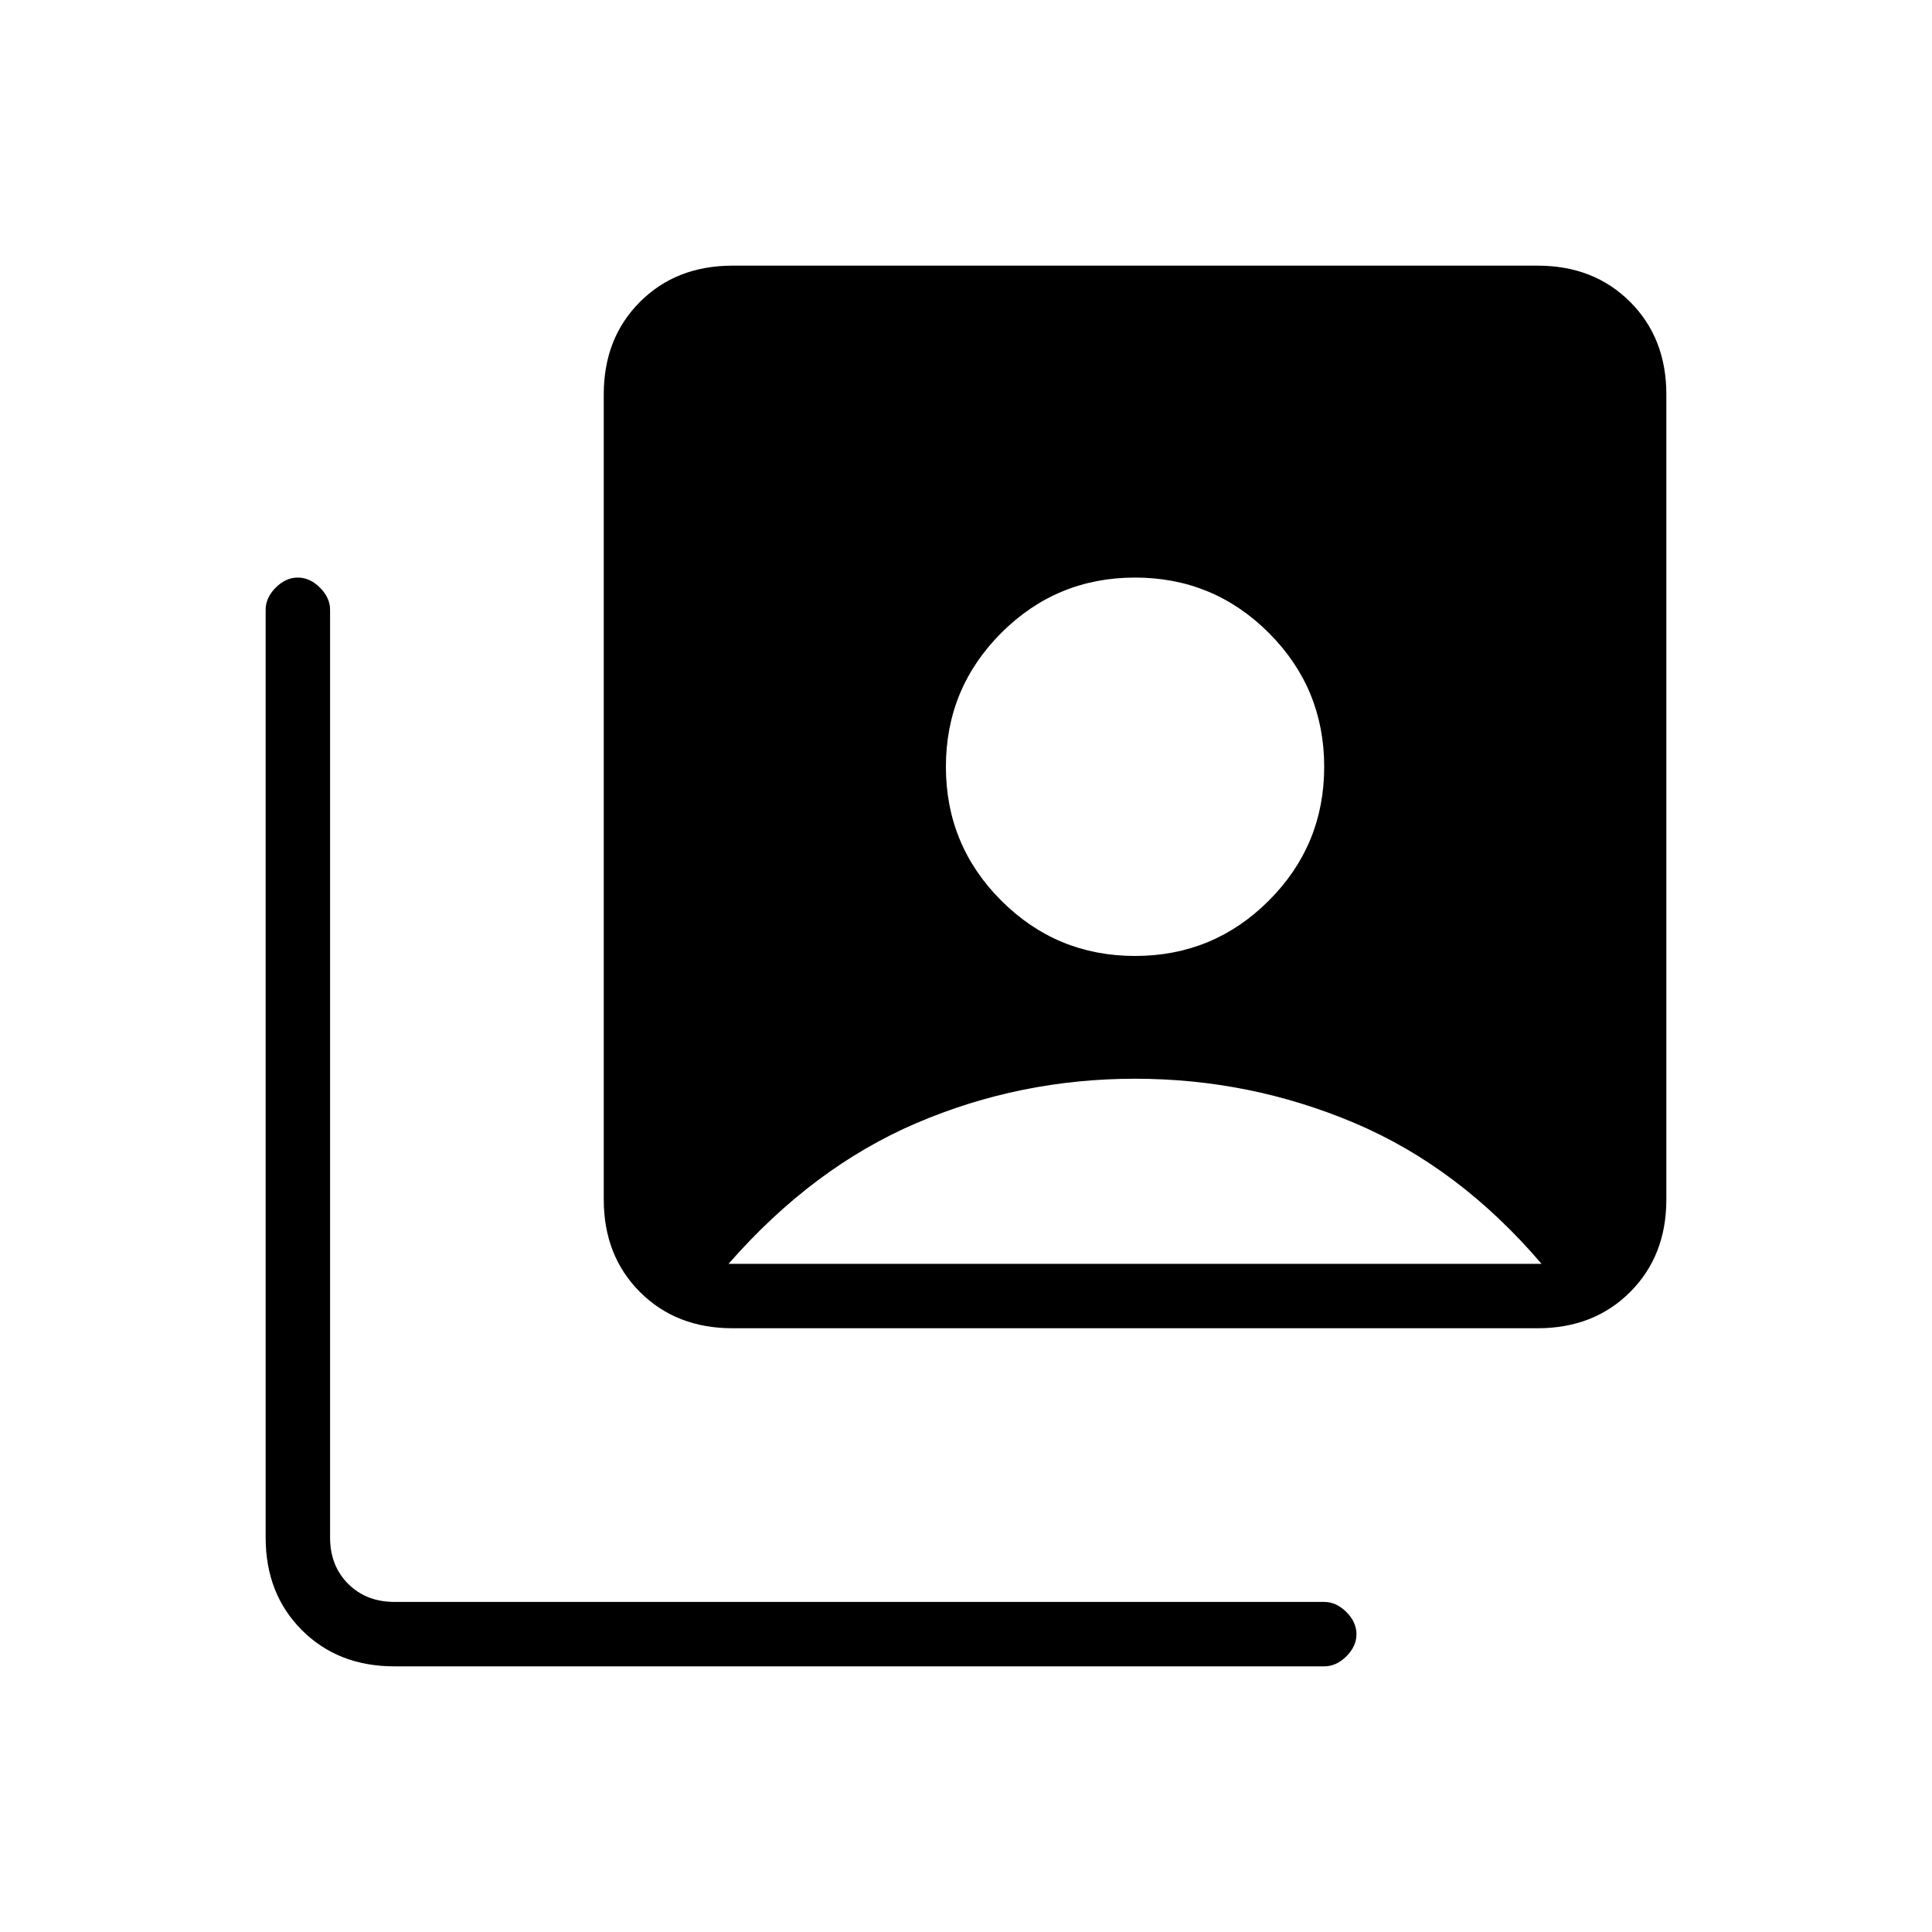<svg xmlns="http://www.w3.org/2000/svg" height="20" width="20"><path d="M11.75 9.896Q12.562 9.896 13.135 9.323Q13.708 8.75 13.708 7.938Q13.708 7.125 13.135 6.552Q12.562 5.979 11.75 5.979Q10.938 5.979 10.365 6.552Q9.792 7.125 9.792 7.938Q9.792 8.75 10.365 9.323Q10.938 9.896 11.75 9.896ZM7.583 13.75Q7 13.75 6.625 13.375Q6.25 13 6.25 12.417V4.083Q6.25 3.5 6.625 3.125Q7 2.75 7.583 2.75H15.917Q16.5 2.75 16.875 3.125Q17.25 3.5 17.25 4.083V12.417Q17.25 13 16.875 13.375Q16.5 13.75 15.917 13.75ZM4.083 17.25Q3.5 17.25 3.125 16.875Q2.75 16.5 2.75 15.917V6.312Q2.75 6.188 2.854 6.083Q2.958 5.979 3.083 5.979Q3.208 5.979 3.312 6.083Q3.417 6.188 3.417 6.312V15.917Q3.417 16.208 3.604 16.396Q3.792 16.583 4.083 16.583H13.708Q13.833 16.583 13.938 16.688Q14.042 16.792 14.042 16.917Q14.042 17.042 13.938 17.146Q13.833 17.25 13.708 17.25ZM7.542 13.083H15.958Q15.104 12.083 14.021 11.625Q12.938 11.167 11.75 11.167Q10.562 11.167 9.49 11.625Q8.417 12.083 7.542 13.083Z"/></svg>